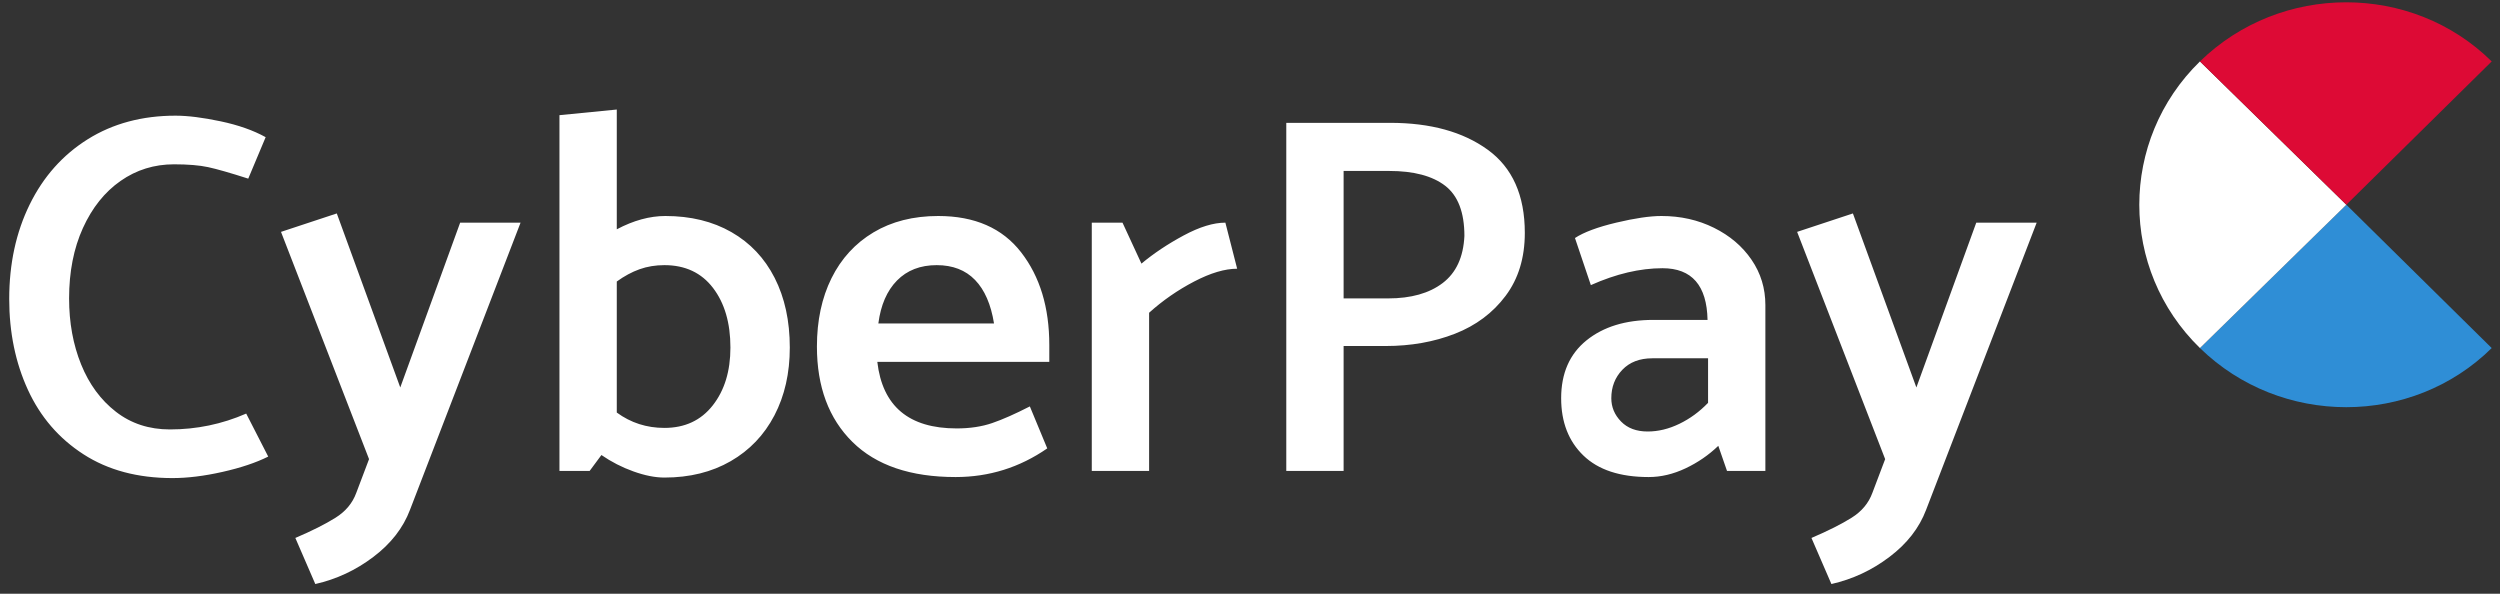 <?xml version="1.0" encoding="UTF-8"?>
<svg width="160px" height="38px" viewBox="0 0 160 38" version="1.1" xmlns="http://www.w3.org/2000/svg" xmlns:xlink="http://www.w3.org/1999/xlink">
    <rect x="0" y="0" width="160" height="38" fill="#333333" stroke="none"/>
    <!-- Generator: Sketch 52.6 (67491) - http://www.bohemiancoding.com/sketch -->
    <title>Group Copy</title>
    <desc>Created with Sketch.</desc>
    <g id="Page-1" stroke="none" stroke-width="1" fill="none" fill-rule="evenodd">
        <g id="Artboard-Copy" transform="translate(-110, -89)">
            <g id="Group-Copy" transform="translate(110, 89)">
                <path d="M17.002,8.779 L15.888,11.433 C14.73,11.061 13.873,10.816 13.316,10.696 C12.759,10.576 12.033,10.516 11.138,10.516 C9.871,10.516 8.73,10.87 7.715,11.58 C6.699,12.29 5.897,13.295 5.307,14.594 C4.717,15.893 4.422,17.395 4.422,19.098 C4.422,20.649 4.679,22.057 5.192,23.324 C5.705,24.591 6.448,25.601 7.42,26.354 C8.392,27.108 9.544,27.484 10.876,27.484 C12.579,27.484 14.206,27.146 15.757,26.469 L17.166,29.221 C16.379,29.614 15.402,29.941 14.234,30.203 C13.065,30.466 12.001,30.597 11.04,30.597 C8.812,30.597 6.912,30.089 5.34,29.073 C3.767,28.058 2.582,26.682 1.785,24.946 C0.988,23.209 0.59,21.271 0.59,19.131 C0.59,16.882 1.026,14.867 1.9,13.087 C2.774,11.307 4.013,9.915 5.618,8.91 C7.223,7.906 9.096,7.403 11.236,7.403 C12.022,7.403 12.983,7.524 14.119,7.764 C15.255,8.004 16.216,8.343 17.002,8.779 Z M22.8,31.547 L23.619,29.384 L17.984,14.84 L21.555,13.66 L25.617,24.798 L29.45,14.25 L33.316,14.25 L26.24,32.628 C25.803,33.785 25.022,34.79 23.897,35.641 C22.773,36.493 21.533,37.072 20.179,37.378 L18.902,34.429 C19.972,33.971 20.829,33.539 21.473,33.135 C22.118,32.731 22.56,32.202 22.8,31.547 Z M42.586,13.824 C44.202,13.824 45.611,14.168 46.812,14.856 C48.013,15.544 48.936,16.521 49.58,17.788 C50.224,19.055 50.547,20.54 50.547,22.243 C50.547,23.881 50.219,25.328 49.564,26.584 C48.909,27.839 47.975,28.817 46.763,29.516 C45.551,30.214 44.137,30.564 42.521,30.564 C41.931,30.564 41.27,30.433 40.539,30.171 C39.807,29.909 39.125,29.559 38.491,29.122 L37.738,30.138 L35.805,30.138 L35.805,7.371 L39.474,7.01 L39.474,14.676 C40.544,14.108 41.582,13.824 42.586,13.824 Z M42.521,27.386 C43.831,27.386 44.863,26.906 45.616,25.945 C46.37,24.984 46.747,23.75 46.747,22.243 C46.747,20.671 46.375,19.399 45.633,18.427 C44.89,17.455 43.853,16.969 42.521,16.969 C41.953,16.969 41.423,17.056 40.932,17.231 C40.441,17.406 39.955,17.668 39.474,18.017 L39.474,26.403 C40.37,27.059 41.385,27.386 42.521,27.386 Z M67.155,22.079 L67.155,23.16 L56.148,23.16 C56.476,25.999 58.168,27.419 61.226,27.419 C62.078,27.419 62.836,27.304 63.503,27.075 C64.169,26.846 64.971,26.491 65.91,26.01 L67.024,28.697 C65.255,29.92 63.301,30.531 61.16,30.531 C58.278,30.531 56.077,29.783 54.559,28.287 C53.042,26.791 52.283,24.755 52.283,22.178 C52.283,20.518 52.594,19.06 53.216,17.804 C53.839,16.549 54.734,15.571 55.903,14.872 C57.071,14.174 58.452,13.824 60.047,13.824 C62.383,13.824 64.152,14.599 65.353,16.15 C66.555,17.701 67.155,19.677 67.155,22.079 Z M56.214,20.703 L63.617,20.703 C63.421,19.48 63.017,18.552 62.405,17.919 C61.794,17.286 60.975,16.969 59.948,16.969 C58.9,16.969 58.054,17.297 57.409,17.952 C56.765,18.607 56.367,19.524 56.214,20.703 Z M73.543,20.016 L73.543,30.138 L69.874,30.138 L69.874,14.25 L71.84,14.25 L73.052,16.871 C73.838,16.216 74.739,15.615 75.754,15.069 C76.77,14.523 77.66,14.25 78.424,14.25 L79.178,17.198 C78.391,17.198 77.474,17.471 76.426,18.017 C75.378,18.563 74.417,19.229 73.543,20.016 Z M85.991,22.145 L85.991,30.138 L82.322,30.138 L82.322,7.862 L88.972,7.862 C91.549,7.862 93.63,8.435 95.213,9.582 C96.796,10.728 97.588,12.503 97.588,14.905 C97.588,16.499 97.178,17.843 96.359,18.934 C95.541,20.026 94.459,20.834 93.116,21.359 C91.773,21.883 90.294,22.145 88.678,22.145 L85.991,22.145 Z M88.907,10.941 L85.991,10.941 L85.991,19.098 L88.841,19.098 C90.305,19.098 91.468,18.771 92.33,18.116 C93.193,17.46 93.657,16.456 93.722,15.102 C93.722,13.595 93.313,12.525 92.494,11.891 C91.675,11.258 90.479,10.941 88.907,10.941 Z M101.814,18.247 L100.798,15.233 C101.366,14.861 102.245,14.534 103.435,14.25 C104.626,13.966 105.592,13.824 106.334,13.824 C107.557,13.824 108.677,14.075 109.692,14.578 C110.708,15.08 111.51,15.762 112.1,16.625 C112.69,17.488 112.984,18.454 112.984,19.524 L112.984,30.138 L110.528,30.138 L109.971,28.533 C109.359,29.122 108.66,29.603 107.874,29.974 C107.088,30.345 106.302,30.531 105.516,30.531 C103.681,30.531 102.289,30.072 101.339,29.155 C100.389,28.238 99.914,27.015 99.914,25.486 C99.914,23.892 100.454,22.658 101.535,21.784 C102.616,20.911 104.041,20.474 105.81,20.474 L109.283,20.474 C109.239,18.268 108.278,17.166 106.4,17.166 C104.959,17.166 103.43,17.526 101.814,18.247 Z M103.124,25.486 C103.124,26.054 103.332,26.551 103.747,26.977 C104.161,27.403 104.729,27.616 105.45,27.616 C106.127,27.616 106.804,27.452 107.481,27.124 C108.158,26.797 108.77,26.349 109.316,25.781 L109.316,22.931 L105.745,22.931 C104.937,22.931 104.298,23.177 103.828,23.668 C103.359,24.159 103.124,24.766 103.124,25.486 Z M119.831,31.547 L120.65,29.384 L115.016,14.84 L118.586,13.66 L122.648,24.798 L126.481,14.25 L130.347,14.25 L123.271,32.628 C122.834,33.785 122.053,34.79 120.928,35.641 C119.804,36.493 118.564,37.072 117.21,37.378 L115.933,34.429 C117.003,33.971 117.86,33.539 118.504,33.135 C119.149,32.731 119.591,32.202 119.831,31.547 Z" id="CyberPay" fill="#FFFFFF"></path>
                <g id="Group-39-Copy" transform="translate(136.276, 0)">
                    <g id="Group-38">
                        <path d="M4.521,22.276 C9.697,27.321 18.083,27.321 23.193,22.276 L13.89,13.103 L4.521,22.276 Z" id="Fill-28" fill="#2F8ED6"></path>
                        <path d="M4.521,3.931 C-0.655,8.976 -0.655,17.231 4.521,22.276 L13.89,13.103 L4.521,3.931 Z" id="Fill-36" fill="#FFFFFF"></path>
                        <path d="M23.193,3.931 C18.083,-1.114 9.697,-1.114 4.521,3.931 L13.89,13.103 L23.193,3.931 Z" id="Fill-31" fill="#DD0A35"></path>
                    </g>
                </g>
            </g>
        </g>
    </g>
</svg>